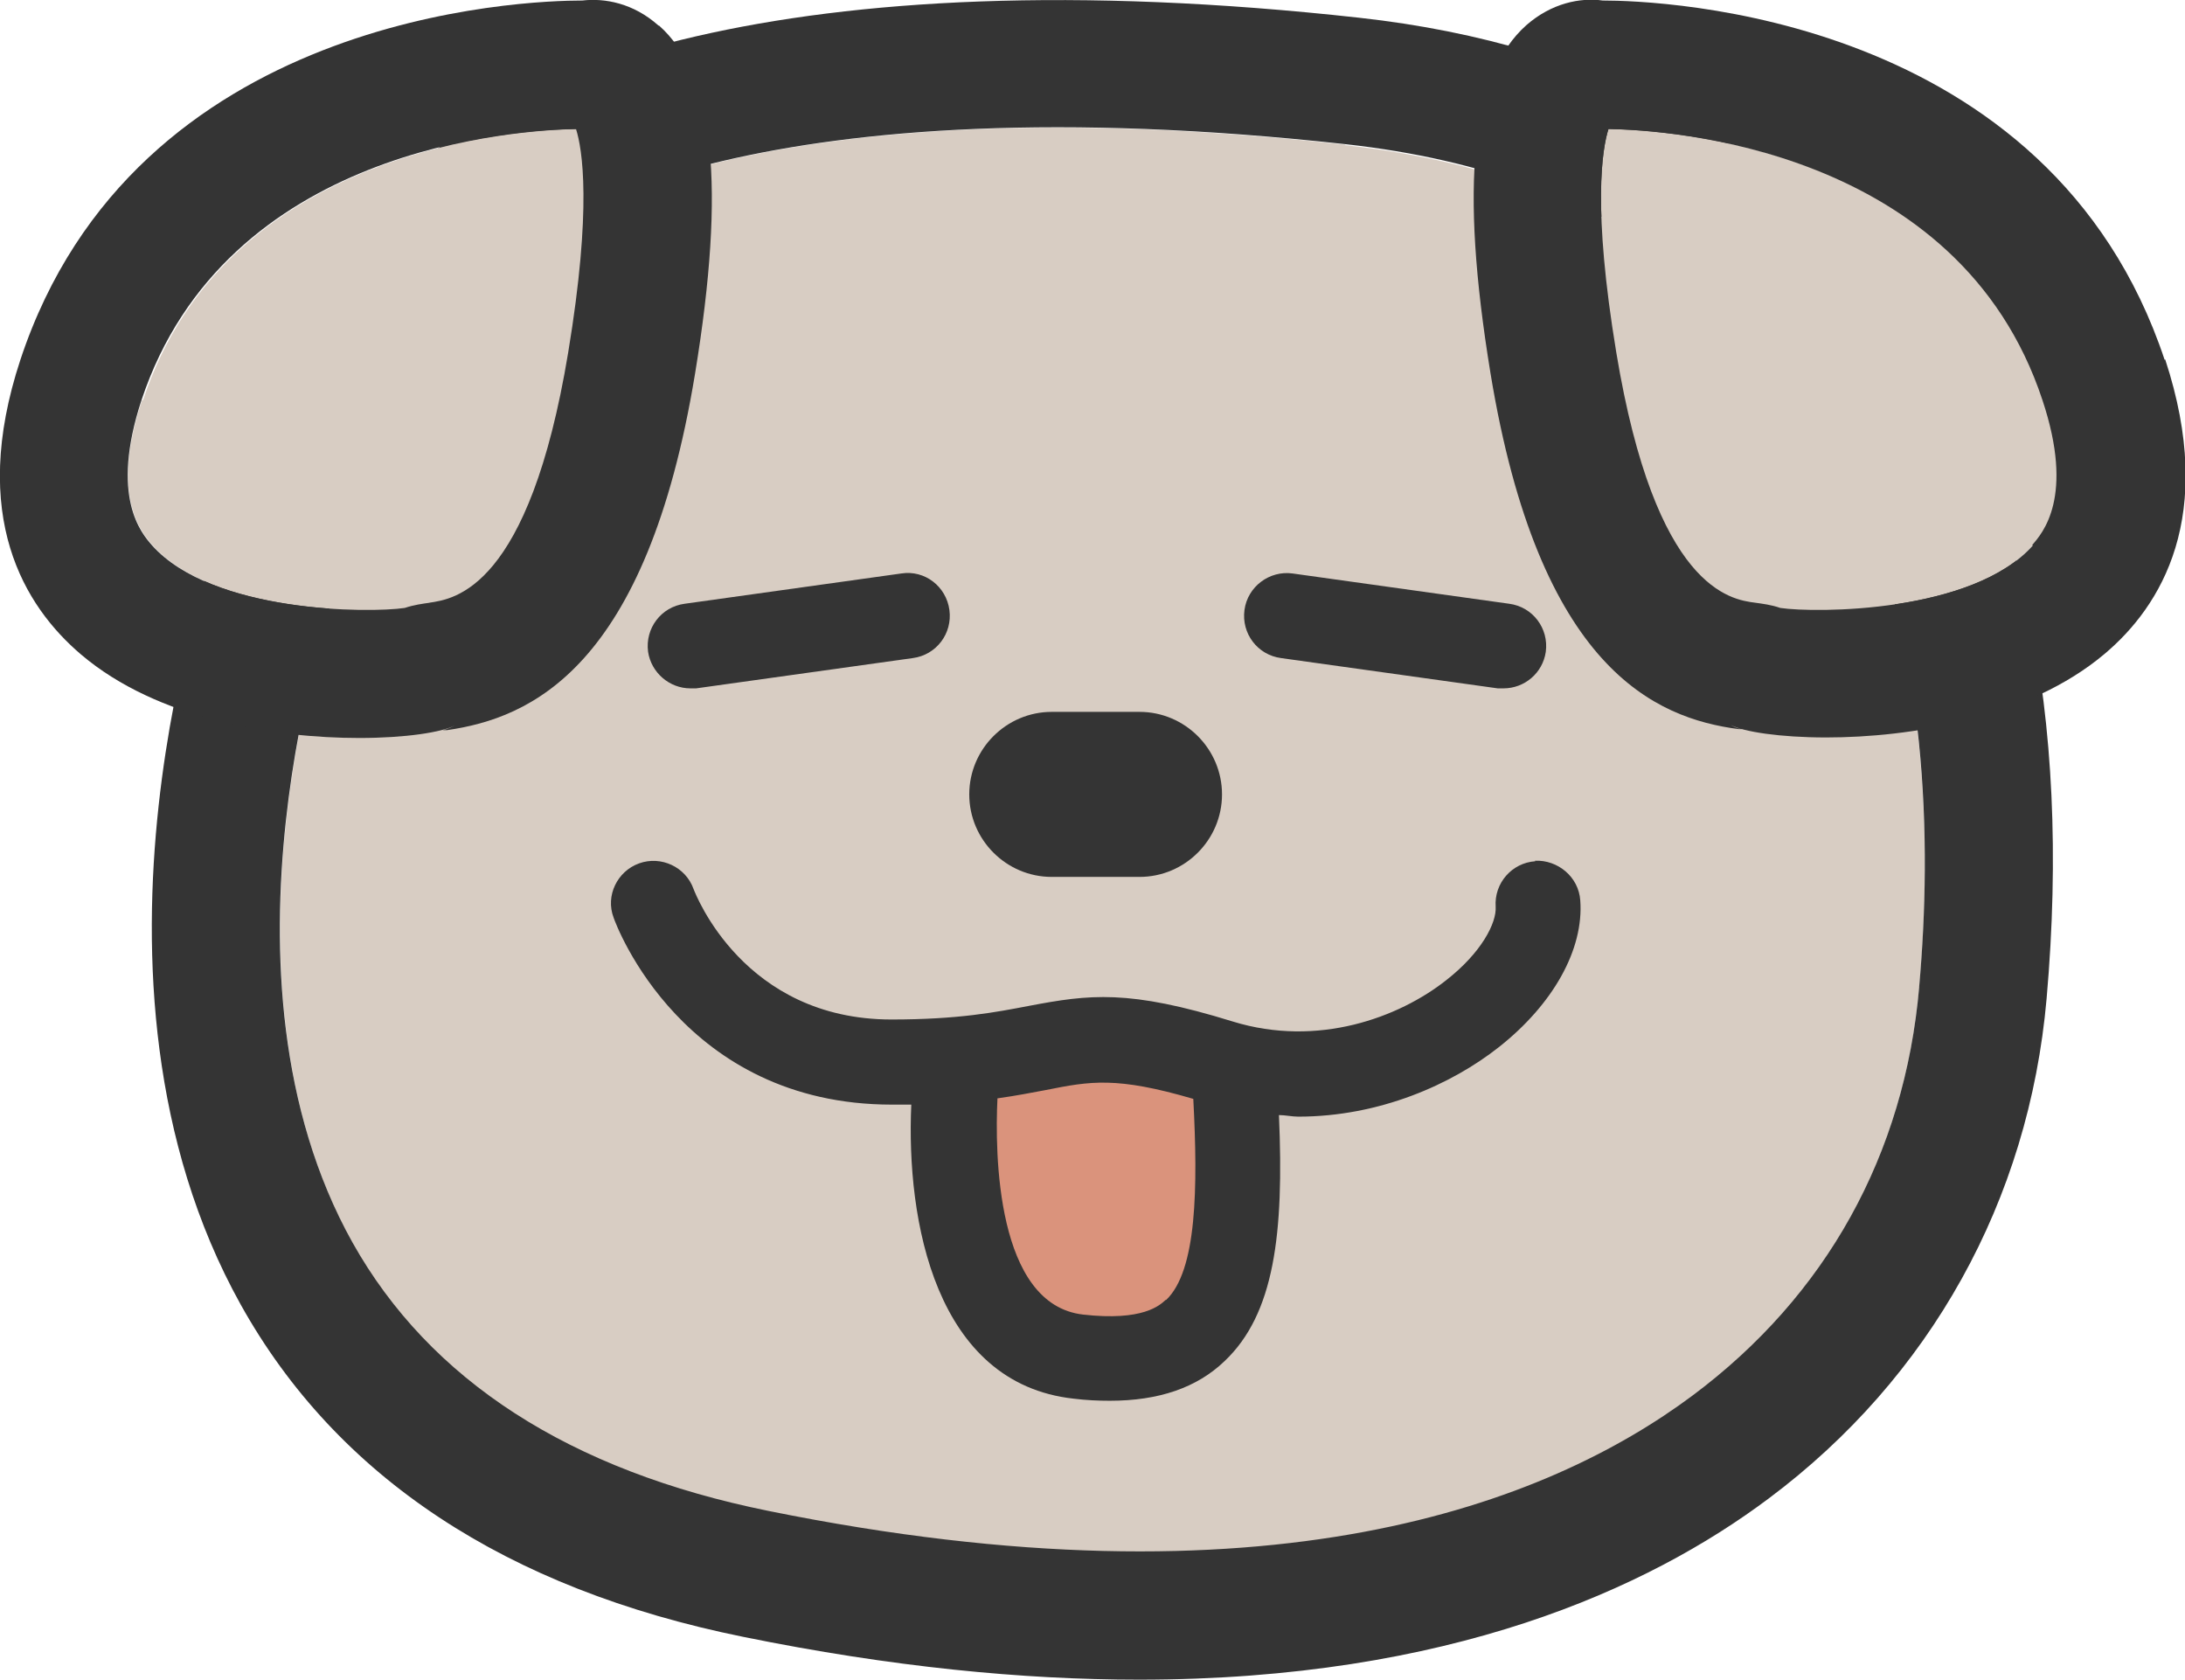 <?xml version="1.0" encoding="UTF-8"?><svg id="uuid-ce5805a8-af82-4416-b075-94e703796c91" xmlns="http://www.w3.org/2000/svg" viewBox="0 0 41.84 32.16"><defs><style>.uuid-3c6397c5-15ce-4814-9a5b-4b9c06bea410{fill:#da937c;}.uuid-678f7fcd-9aaa-4cf6-8c84-c39764a60302{fill:#d8cdc3;}.uuid-d5a4b2e6-f55e-43e7-b470-3e61f0426e1e{fill:#343434;}</style></defs><g id="uuid-66f50e40-4a6d-4a4b-9c35-35fd86021f04"><g><path class="uuid-678f7fcd-9aaa-4cf6-8c84-c39764a60302" d="M25.76,2.77c-10.99-1.22-15.43,1.29-16.21,2.36-1.23,1.68-2.93,5.7-3.09,6.07-.16,.44-2.56,7.48,.29,12.6,1.47,2.64,4.15,4.37,7.97,5.14,9.57,1.94,14.91-.13,17.69-2.21,2.56-1.91,4.06-4.62,4.34-7.82,.49-5.51-.29-14.94-10.99-16.13Z"/><path class="uuid-d5a4b2e6-f55e-43e7-b470-3e61f0426e1e" d="M26.03,.34C15.1-.87,9.26,1.38,7.58,3.68c-1.45,1.99-3.31,6.41-3.39,6.6,0,.02-.01,.03-.02,.05-.13,.34-3.04,8.4,.44,14.65,1.84,3.3,5.08,5.44,9.62,6.36,2.85,.58,5.36,.82,7.58,.82,5.94,0,9.75-1.74,12.06-3.47,3.09-2.31,4.98-5.7,5.32-9.57,.96-10.9-3.84-17.75-13.16-18.78Zm10.72,18.56c-.28,3.21-1.78,5.91-4.34,7.82-2.79,2.08-8.12,4.15-17.69,2.21-3.81-.77-6.49-2.5-7.97-5.14-2.86-5.12-.45-12.16-.29-12.6,.16-.37,1.86-4.39,3.09-6.07,.78-1.07,5.22-3.57,16.21-2.36,10.7,1.18,11.48,10.61,10.99,16.13Z"/><path class="uuid-3c6397c5-15ce-4814-9a5b-4b9c06bea410" d="M18.3,20.57s-.56,5.08,2.34,5.41,3.23-1.53,2.98-5.41"/><path class="uuid-d5a4b2e6-f55e-43e7-b470-3e61f0426e1e" d="M29.4,16.49c-.45,.03-.79,.42-.76,.87,.02,.31-.27,.88-.95,1.41-.9,.71-2.45,1.29-4.08,.79-2-.62-2.75-.52-3.91-.3-.63,.12-1.34,.26-2.63,.26-2.83,0-3.75-2.4-3.79-2.5-.15-.42-.62-.64-1.04-.49-.42,.15-.65,.62-.49,1.04,.05,.15,1.33,3.58,5.33,3.58,.13,0,.25,0,.37,0-.1,2.22,.46,5.34,3.11,5.63,.24,.03,.47,.04,.69,.04,.94,0,1.67-.25,2.2-.76,.95-.9,1.14-2.43,1.04-4.71,.12,0,.25,.03,.37,.03,1.56,0,2.94-.62,3.84-1.33,1.04-.82,1.63-1.87,1.56-2.81-.03-.45-.43-.78-.87-.76Zm-7.08,8.4c-.11,.1-.43,.41-1.58,.28-1.67-.19-1.69-3.1-1.64-4.14,.36-.05,.66-.11,.93-.16,.85-.17,1.35-.26,2.82,.17,.09,1.7,.07,3.29-.52,3.85Z"/><path class="uuid-678f7fcd-9aaa-4cf6-8c84-c39764a60302" d="M2.72,7.66c-.62,1.86,0,2.55,.2,2.78,1.15,1.3,4.17,1.3,4.84,1.2,.17-.06,.34-.08,.48-.1,.47-.06,1.91-.26,2.66-4.79,.46-2.78,.27-3.9,.15-4.28-1.12,.02-6.71,.35-8.31,5.19Z"/><path class="uuid-d5a4b2e6-f55e-43e7-b470-3e61f0426e1e" d="M12.61,.49C12.13,.06,11.58-.04,11.15,.01h0C10.03,.01,2.58,.27,.39,6.89c-.99,3,.08,4.72,1.16,5.64,1.47,1.25,3.72,1.6,5.33,1.6,.89,0,1.58-.11,1.83-.24-.13,.07-.23,.09-.24,.09h.09c1.59-.23,3.82-1.17,4.75-6.83,.59-3.6,.37-5.72-.69-6.66Zm-4.38,11.05c-.14,.02-.3,.04-.48,.1-.67,.1-3.68,.1-4.84-1.2-.2-.23-.81-.92-.2-2.78C4.32,2.82,9.91,2.48,11.03,2.47c.12,.38,.31,1.5-.15,4.28-.75,4.53-2.18,4.72-2.66,4.79Z"/><path class="uuid-678f7fcd-9aaa-4cf6-8c84-c39764a60302" d="M30.8,2.47c-.12,.38-.31,1.5,.15,4.28,.75,4.53,2.18,4.72,2.66,4.79,.14,.02,.3,.04,.48,.1,.67,.1,3.68,.1,4.84-1.2,.2-.23,.81-.92,.2-2.78-1.6-4.84-7.19-5.17-8.31-5.19Z"/><path class="uuid-d5a4b2e6-f55e-43e7-b470-3e61f0426e1e" d="M41.45,6.89C39.25,.27,31.8,.01,30.69,.01h0c-.43-.06-.98,.05-1.46,.47-1.06,.94-1.28,3.05-.69,6.66,.93,5.67,3.16,6.61,4.75,6.82h.09s-.11,0-.24-.08c.24,.13,.94,.24,1.83,.24,1.6,0,3.86-.36,5.33-1.6,1.08-.91,2.15-2.63,1.16-5.64Zm-2.52,3.55c-1.15,1.3-4.17,1.3-4.84,1.2-.17-.06-.34-.08-.48-.1-.47-.06-1.91-.26-2.66-4.79-.46-2.78-.27-3.9-.15-4.28,1.12,.02,6.71,.35,8.31,5.19,.62,1.86,0,2.55-.2,2.78Z"/><path class="uuid-d5a4b2e6-f55e-43e7-b470-3e61f0426e1e" d="M13.22,13.18c-.4,0-.75-.3-.81-.7-.06-.45,.25-.86,.7-.92l4.15-.58c.45-.07,.86,.25,.92,.7s-.25,.86-.7,.92l-4.15,.58s-.08,0-.11,0Z"/><path class="uuid-d5a4b2e6-f55e-43e7-b470-3e61f0426e1e" d="M28.79,13.18s-.07,0-.11,0l-4.15-.58c-.45-.06-.76-.47-.7-.92s.48-.76,.92-.7l4.15,.58c.45,.06,.76,.47,.7,.92-.06,.41-.41,.7-.81,.7Z"/><path class="uuid-d5a4b2e6-f55e-43e7-b470-3e61f0426e1e" d="M21.82,16.79h-1.68c-.87,0-1.58-.71-1.58-1.58s.71-1.58,1.58-1.58h1.68c.87,0,1.58,.71,1.58,1.58s-.71,1.58-1.58,1.58Z"/></g></g></svg>